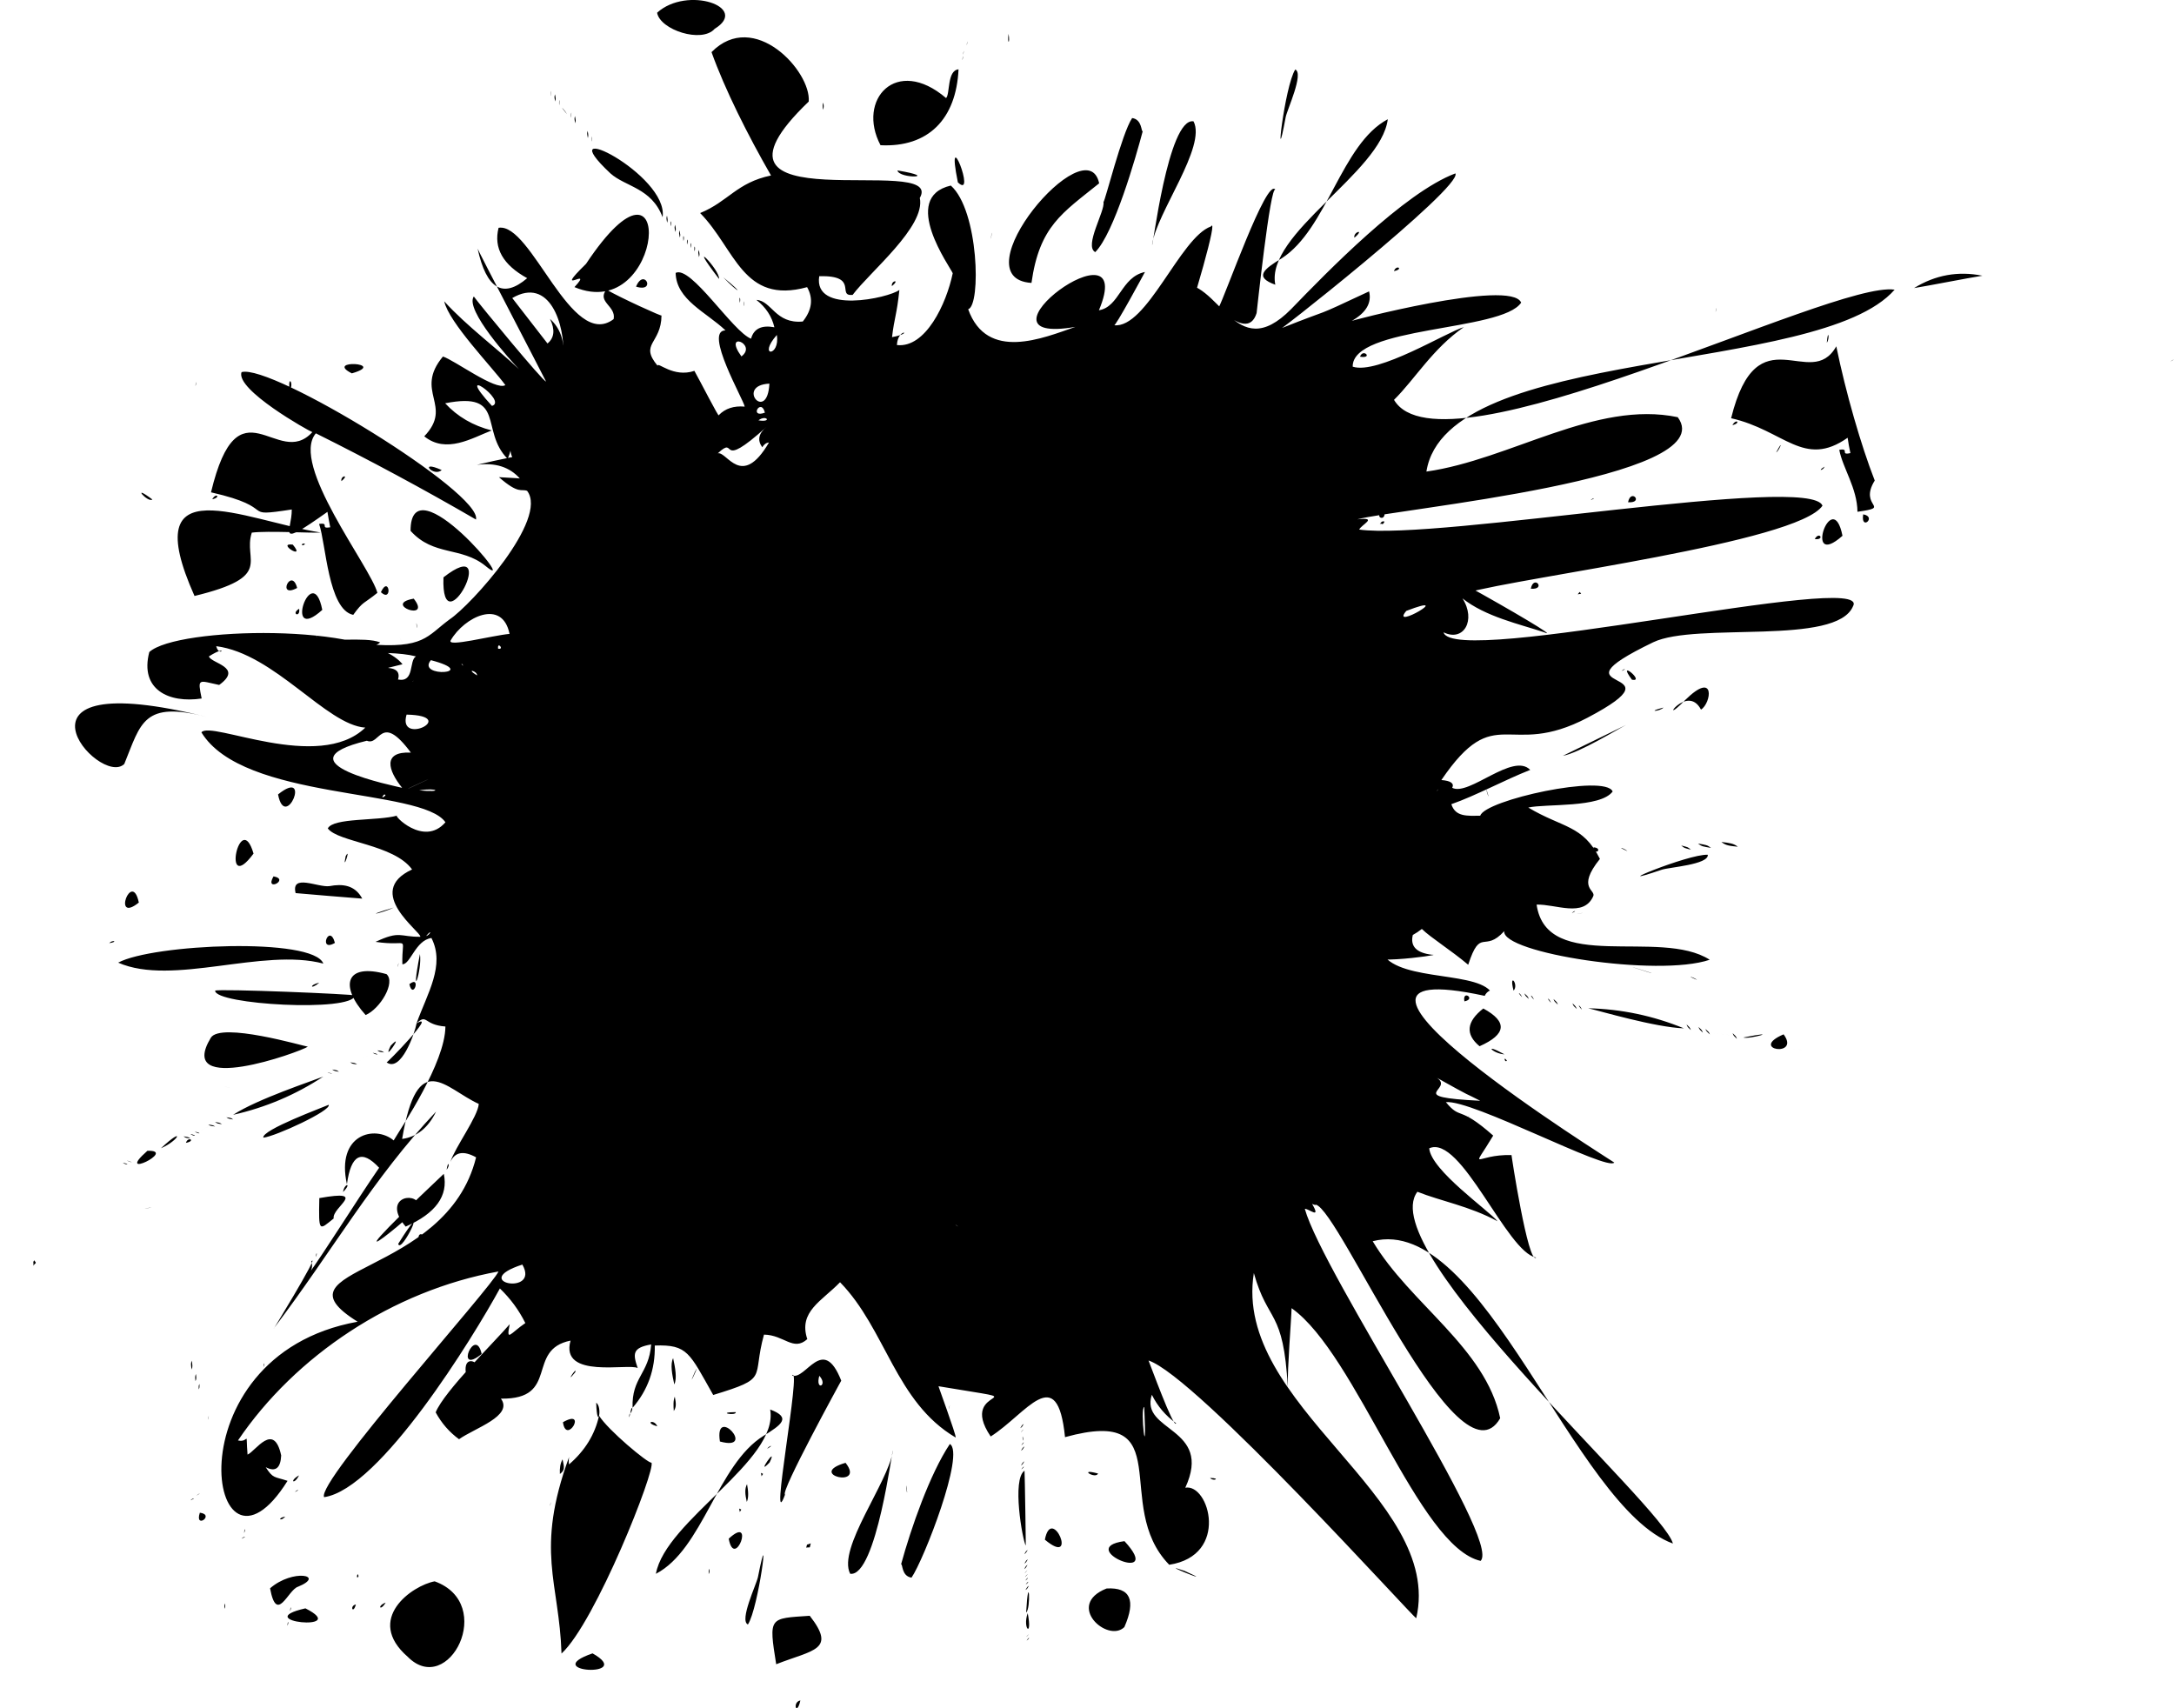 <?xml version="1.0" encoding="utf-8"?>
<!-- Generator: Adobe Illustrator 16.0.0, SVG Export Plug-In . SVG Version: 6.00 Build 0)  -->
<!DOCTYPE svg PUBLIC "-//W3C//DTD SVG 1.1//EN" "http://www.w3.org/Graphics/SVG/1.1/DTD/svg11.dtd">
<svg version="1.1" id="Layer_1" xmlns="http://www.w3.org/2000/svg" xmlns:xlink="http://www.w3.org/1999/xlink" x="0px" y="0px"
	 width="95.383px" height="74.943px" viewBox="0 0 95.383 74.943" enable-background="new 0 0 95.383 74.943" xml:space="preserve">
<path d="M1.5,55.292c-0.069,0.104-0.02,0.073-0.032,0.239C1.545,55.382,1.636,55.458,1.5,55.292z M0,30.323
	C0.134,30.131,0.134,30.132,0,30.323 M5.453,33.517c0.734-1.798,0.822-2.791,3.652-2.057C-0.404,29.083,4.36,34.591,5.453,33.517
	 M8.359,65.821C8.633,65.699,8.456,65.713,8.359,65.821 M4.499,44.065C4.691,44.2,4.695,44.203,4.499,44.065 M8.768,66.365
	C8.527,67.111,9.451,66.453,8.768,66.365 M8.768,65.512C8.486,65.683,8.722,65.571,8.768,65.512 M6.656,52.965
	C6.004,53.09,6.63,52.986,6.656,52.965 M45.255,12.412c0.351-2.495,1.35-3.062,2.97-4.37C47.683,5.505,42.035,12.209,45.255,12.412
	 M50.55,10.725c0.188-1.379,2.399-4.3,1.815-5.402C51.244,5.135,50.55,11.084,50.55,10.725 M55.133,13.735
	c-0.007,0.095,0.607-5.71,0.828-5.404c-0.367-0.625-2.234,4.729-2.501,5.174C54.355,14.353,54.914,14.429,55.133,13.735
	 M56.409,5.138c0.067-0.337,0.807-1.917,0.42-2.089C56.359,3.772,55.893,7.933,56.409,5.138 M48.414,8.862
	c0.08,0.392-0.863,1.929-0.361,2.199c0.824-0.824,1.776-4.144,2.083-5.304c-0.072,0.036-0.02-0.519-0.464-0.578
	C49.219,5.853,48.486,8.833,48.414,8.862 M56.229,11.336c-0.78,0.472-1.221,0.817-0.276,1.155c-0.447-2.238,4.642-4.919,4.935-7.26
	C58.841,6.321,58.236,10.048,56.229,11.336 M72.907,38.157c0.329-0.112,2.063-0.223,2.022-0.657
	C74.076,37.45,70.207,39.073,72.907,38.157 M21.296,24.825c1.614,1.344-3.289-4.634-3.283-1.536
	C19.026,24.414,20.233,23.968,21.296,24.825 M14.421,48.469c-0.229,0.106-2.949,1.104-2.867,1.442
	C12.081,49.859,14.556,48.717,14.421,48.469 M15.573,43.674c0-0.059-5.961-0.305-6.134-0.213
	C9.419,44.075,15.467,44.418,15.573,43.674 M5.185,42.233c2.387,1.047,6.34-0.667,9.001,0.041
	C13.751,41.109,6.699,41.414,5.185,42.233 M14.452,38.876c-0.504,0.066-1.694-0.562-1.482,0.306
	c0.974,0.085,1.947,0.166,2.923,0.242C15.573,38.822,15.021,38.766,14.452,38.876 M6.55,28.607
	c-0.428,1.643,0.854,2.256,2.298,2.037c-0.188-0.917-0.143-0.789,0.768-0.594c1.084-0.785-0.366-0.945-0.45-1.253
	c0.917-0.576,0.463,0.109,0.32-0.448c2.56,0.326,4.823,3.455,6.541,3.573c-2.053,1.98-6.792-0.329-7.19,0.208
	c1.837,3.014,9.655,2.429,10.706,3.944c-0.954,1.111-2.352-0.369-2.114-0.294c-0.84,0.244-2.811,0.086-3.047,0.565
	c0.459,0.611,2.896,0.694,3.698,1.8c-2.146,0.989,0.419,2.746,0.361,2.953c-0.913,0.012-0.872-0.289-1.965,0.223
	c1.56,0.232,1.147-0.371,1.177,0.982c0.351,0.021,0.573-1.052,1.276-1.151c0.612,1.198-0.182,2.431-0.653,3.742
	c0.476-0.442,0.298,0.071,1.266,0.141c-0.013,1.604-1.893,4.362-2.27,4.997c-0.816-0.687-2.538-0.282-2.051,1.923
	c0.177-1.306,0.649-1.547,1.413-0.723c-1,1.45-2.387,3.694-3.162,4.754c0.201-0.202,0.264-0.42,0.188-0.651
	c0.422-0.418-1.919,3.409-1.636,2.929c2.512-3.313,4.371-6.611,7.108-9.496c-0.346,0.713-0.842,1.112-1.489,1.199
	c0.679-4.03,1.887-2.204,3.362-1.537c-0.028,0.541-1.043,1.907-1.246,2.546c0.201-0.438,0.578-0.507,1.129-0.202
	c-1.305,5.307-9.123,4.771-5.197,7.212c-8.361,1.503-6.526,12.504-3.075,6.981c-0.586-0.194-0.632-0.09-0.958-0.599
	c0.424,0.221,0.651,0.05,0.679-0.514c-0.324-1.503-1.125-0.182-1.476-0.038c-0.091-1.149,0.095-0.502-0.42-0.621
	c2.512-3.711,6.788-6.572,11.429-7.413c-0.271,0.67-8.021,9.258-7.649,9.901c2.454-0.353,6.547-7.026,7.711-9.156
	c0.461,0.442,0.833,0.947,1.117,1.518c-0.66,0.446-0.851,0.867-0.686,0.05c-0.586,0.695-2.875,2.94-3.248,3.867
	c0.259,0.479,0.602,0.871,1.025,1.179c0.684-0.487,2.397-1.02,1.837-1.78c2.599,0.039,1.078-2.147,3.055-2.546
	c-0.48,1.709,2.575,0.979,2.947,1.205c-0.214-0.625-0.242-0.892,0.591-1.037c-0.1,1.298-0.863,1.447-0.816,2.78
	c0.671-0.775,0.996-1.688,0.974-2.732c1.45-0.052,1.521,0.331,2.564,2.169c2.495-0.762,1.682-0.682,2.227-2.648
	c0.887,0.013,1.283,0.753,1.9,0.198c-0.398-1.21,0.632-1.662,1.437-2.496c2.015,2.062,2.428,5.256,5.074,6.813
	c0.032-0.102-0.818-2.396-0.751-2.25c4.834,0.812,0.718-0.11,2.287,2.204c1.563-0.988,2.923-3.324,3.261,0.029
	c5.078-1.398,2.019,2.984,4.572,5.599c2.661-0.412,1.748-3.577,0.705-3.38c1.232-2.674-2.008-2.442-1.467-4.078
	c0.247,0.5,0.602,0.918,1.063,1.25c-0.093,0.292-1.17-2.675-1.209-2.753c2.076,0.673,11.657,11.329,11.746,11.305
	c1.229-5.322-8.06-9.34-7.125-15.141c0.619,2.221,1.301,1.55,1.488,5.002c-0.02-0.838,0.158-2.994,0.167-3.462
	c2.853,2.016,5.562,10.477,8.294,11.087c0.939-0.921-6.916-12.585-7.714-15.445c0.183-0.011,0.729,0.487,0.321-0.216
	c-0.002-0.002,0.156,0.075,0.16,0.033c1.047,0.219,6.256,12.563,8.092,9.369c-0.643-3.094-3.963-5.022-5.594-7.765
	c4.838-1.259,8.838,11.698,13.172,13.263c-0.442-1.679-13.166-12.854-11.211-15.433c1.021,0.409,2.281,0.626,3.518,1.295
	c-0.398-0.482-2.921-2.238-2.999-3.201c1.392-0.634,3.405,4.574,4.69,4.791c-0.345,0.354-1.102-4.565-1.078-4.495
	c-1.615-0.043-1.807,0.819-0.805-0.854c-1.539-1.363-1.402-0.655-2.076-1.467c1.136-0.128,7.102,3.055,7.387,2.649
	c-0.055-0.057-14.947-9.315-5.684-7.313c0.049-0.107,0.127-0.188,0.23-0.233c-0.822-0.876-4.367-0.383-4.809-1.832
	c-1.752,0.905,2.937,0.229,2.275,0.263c-0.688-0.079-0.972-0.369-0.85-0.869c0.138-0.076,0.27-0.164,0.396-0.264
	c0.398,0.387,1.281,0.934,2.034,1.571c0.545-1.674,0.693-0.496,1.581-1.475c-0.127,0.961,6.745,2.031,9.015,1.255
	c-2.188-1.403-7.154,0.622-7.595-2.419c0.851-0.024,2.049,0.575,2.479-0.354c0.16-0.297-0.754-0.344,0.299-1.651
	c-0.747-1.497-1.637-1.352-3.143-2.253c0.78-0.176,3.159,0.025,3.702-0.704c-0.321-0.782-5.616,0.372-5.81,1.064
	c-0.567,0-1.084,0.06-1.268-0.507c1.082-0.377,2.326-1.06,3.461-1.505c-0.758-0.785-2.689,1.167-3.422,0.786
	c0.096-0.194-0.064-0.309-0.476-0.341c2.399-3.525,2.903-0.893,6.409-2.733c4.453-2.344-2-0.952,2.884-3.311
	c1.887-0.903,8.054,0.176,8.772-1.59c0.836-1.58-17.552,2.729-17.969,1.154c0.885,0.432,1.438-0.537,0.83-1.489
	c1.008,0.801,2.493,1.125,3.564,1.48c1.479,0.627-9.198-5.403-3.396-1.723c2.529-0.711,14.527-2.206,15.627-3.824
	c-0.518-1.411-16.882,1.528-20.326,1.048c0.08-0.209,0.873-0.558-0.082-0.449c1.543-0.449,16.067-1.771,14.057-4.482
	c-3.602-0.754-7.34,1.864-11.027,2.386c0.875-5.559,17.223-4.175,20.543-7.98c-2.736-0.417-19.869,8.389-21.964,4.833
	c0.917-0.905,1.698-2.248,3.062-3.189c-0.748,0.213-3.772,2.094-4.875,1.734c-0.031-1.791,6.549-1.536,7.391-2.809
	c-0.428-1.076-7.771,0.867-7.443,0.807c0.641-0.363,0.896-0.798,0.771-1.301c-2.729,1.279-1.367,0.627-3.885,1.631
	c-0.783,0.712,8.016-6.208,7.672-6.808c-2.252,0.846-5.639,4.333-7.205,5.952c-2.51,2.542-3.113-1.396-5.004-1.106
	c-2.76,12.396,2.162-3.469,1.48-2.516c-1.344,0.479-2.816,4.501-4.25,4.331c0.012,0.17,1.354-2.325,1.359-2.336
	c-1.055,0.224-1.11,1.53-2.02,1.68c1.772-4.208-6.057,1.6-1.032,0.729c-1.417,0.491-3.877,1.533-4.704-0.773
	c0.569-0.166,0.465-4.34-0.762-5.427c-2.254,0.525-0.004,3.604,0.084,3.847c-0.279,1.347-1.194,3.293-2.449,3.15
	c0.039-0.794,0.818-0.538-0.214-0.347c0.102-0.865,0.21-0.979,0.322-2.07c-0.469,0.354-3.784,1.085-3.516-0.604
	c1.77-0.045,0.746,0.896,1.465,0.821c0.749-1.004,3.215-3.002,2.947-4.253c1.17-2.03-10.62,1.283-4.873-4.229
	c0.112-1.324-2.396-4.068-4.265-2.169c0.589,1.646,1.59,3.635,2.61,5.412c-1.508,0.313-1.876,1.146-3.109,1.648
	c1.549,1.577,1.869,4.026,4.693,3.251c0.279,0.497,0.217,1-0.19,1.508c-1.209,0.111-1.365-0.913-2.034-0.948
	c0.413,0.324,0.677,0.724,0.788,1.2c-0.563-0.104-0.904,0.063-1.023,0.502c-0.803-0.308-2.642-3.229-3.309-2.887
	c0.026,1.186,1.353,1.727,2.186,2.522c-0.969,0,0.809,3.066,0.844,3.344c-0.478-0.042-0.856,0.083-1.138,0.375
	c0.035,0.175-0.833-1.527-1.069-1.943c-0.926,0.312-1.614-0.414-1.616-0.226c-0.812-0.978,0.16-0.949,0.173-2.208
	c0.095,0.092-1.844-0.792-2.419-1.133C26.176,13.252,27.04,13.42,26.923,14c-1.859,1.41-3.607-4.251-5.048-4.006
	c-0.225,0.89,0.194,1.627,1.255,2.21c-1.063,0.908-1.788,0.476-2.175-1.296c-0.017,0.018,2.937,5.684,3.001,5.828
	c-0.098,0.042-2.928-3.392-3.168-3.729c-0.411,0.574,1.627,2.82,1.982,3.188c-0.892-0.85-2.296-1.891-3.28-2.975
	c0.21,0.935,2.086,2.865,2.683,3.675c-0.413,0.265-2.216-1.082-2.739-1.254c-1.288,1.548,0.478,2.145-0.82,3.501
	c0.965,0.78,2.092,0.078,2.96-0.258c-0.82-0.209-1.502-0.605-2.043-1.191c2.698-0.536,1.508,1.191,2.74,2.437
	c0.3-0.667-0.134-0.346,0.534,0.43c3.044-1.376-1.846-0.175-1.882-0.166c0.803-0.108,1.432,0.091,1.884,0.597
	c-0.034-0.014-0.902-0.049-0.917-0.057c0.88,0.769,0.976,0.499,1.237,0.6c0.952,1.237-2.466,5.018-3.395,5.635
	c-1.011,0.74-1.106,1.305-3.623,1.092c0.229,0.093,0.42,0.067,0.571-0.078c-0.69-0.271-2.242,0.04-2.828-0.272
	c0.225,0.009,0.021,0.41,0.052,0.594c0.528,0.363,2.938-0.066,4.347,0.291c-0.318,0.183-0.047,1.155-0.788,1.015
	c0.234-0.79-1.211-0.308,0.197-0.669C16.222,27.328,7.759,27.492,6.55,28.607 M18.697,41.064
	C18.989,40.715,18.868,41.027,18.697,41.064 M63.041,47.284c1.666,0.933,1.134,0.611,1.904,1.009
	C61.535,48.126,63.839,47.811,63.041,47.284 M63.078,34.614C63.082,34.706,63.029,34.76,63.078,34.614 M61.701,26.801
	C63.945,25.938,60.941,27.701,61.701,26.801 M61.295,37.882C61.169,37.891,61.667,40.503,61.295,37.882 M50.203,61.727
	C50.34,64.613,50.002,61.753,50.203,61.727 M42.04,53.813C41.97,53.786,41.814,53.64,42.04,53.813 M34.083,14.695
	C34.237,15.661,33.22,15.681,34.083,14.695 M33.757,16.831C33.668,18.588,32.244,16.902,33.757,16.831 M33.56,18.104
	C32.85,18.366,33.391,17.431,33.56,18.104 M33.276,18.441C33.627,18.171,33.897,18.545,33.276,18.441 M32.53,15.637
	C31.697,14.486,33.252,15.089,32.53,15.637 M31.494,19.888c0.896-0.842-0.084,0.849,2.14-1.163c-0.353,0.29-0.416,0.588-0.19,0.897
	c0.076-0.128,0.173-0.198,0.294-0.208C32.532,21.478,31.892,19.787,31.494,19.888 M23.215,12.314
	C23.215,12.317,23.215,12.327,23.215,12.314 M22.475,13.076c1.629-0.953,2.319,1.124,2.244,2.586
	c0.056-0.709-0.141-1.268-0.588-1.672c0.229,0.472,0.192,0.831-0.11,1.079C23.505,14.404,22.99,13.741,22.475,13.076 M21.585,17.808
	C19.816,15.883,22.309,17.592,21.585,17.808 M17.888,34.611C17.86,34.606,19.924,33.667,17.888,34.611 M18.392,34.675
	C19.173,34.54,19.487,34.781,18.392,34.675 M20.244,29.125C20.296,29.108,20.376,29.302,20.244,29.125 M20.93,29.632
	C20.394,29.306,20.95,29.433,20.93,29.632 M21.854,28.459C21.811,28.112,22.15,28.516,21.854,28.459 M21.897,28.213
	C21.93,28.213,21.915,28.231,21.897,28.213 M22.918,55.479C23.715,56.873,20.508,56.26,22.918,55.479 M19.777,28.089
	c0.593-1.021,2.261-1.844,2.579-0.279C21.592,27.879,19.573,28.416,19.777,28.089 M19.383,28.805
	C22.507,27.675,19.757,28.546,19.383,28.805 M18.905,28.962C21.131,29.551,18.241,29.755,18.905,28.962 M18.143,29.853
	C18.113,29.914,18.065,29.942,18.143,29.853 M17.838,31.351C20.194,31.401,17.423,32.76,17.838,31.351 M16.096,32.497
	c0.586,0.255,0.597-1.274,1.93,0.52c-1.257-0.055-1.002,0.78-0.383,1.546C17.386,34.494,12.128,33.459,16.096,32.497 M9.877,70.344
	c-0.043,0.092-0.034,0.076-0.034,0.237C9.886,70.495,9.877,70.505,9.877,70.344z M4.789,41.377
	C5.202,41.32,4.958,41.21,4.789,41.377 M8.415,59.695c-0.05,0.105-0.039,0.197-0.006,0.388C8.456,59.973,8.443,59.884,8.415,59.695z
	 M8.577,60.593c0.043-0.097,0.041-0.136,0.02-0.313C8.556,60.376,8.556,60.417,8.577,60.593z M8.718,60.955
	c0.043-0.091,0.035-0.077,0.035-0.24C8.707,60.807,8.718,60.793,8.718,60.955z M9.162,62.113C9.127,62.175,9.105,62.45,9.162,62.113
	 M6.091,39.597C5.788,38.135,4.899,40.554,6.091,39.597 M10.598,67.505C10.877,67.381,10.695,67.398,10.598,67.505 M10.71,67.253
	C10.78,67.122,10.737,66.965,10.71,67.253 M8.157,50.139C8.607,50.054,8.257,49.833,8.157,50.139 M13.076,69.612
	c1.229-0.501-0.229-0.799-1.227,0.07C12.143,71.275,12.63,69.75,13.076,69.612 M12.608,71.322
	C12.682,71.191,12.634,71.036,12.608,71.322 M13.4,70.561C10.869,71.137,15.464,71.605,13.4,70.561 M12.728,70.68
	C12.796,70.551,12.747,70.397,12.728,70.68 M12.518,66.536C12.154,66.592,12.29,66.78,12.518,66.536 M11.563,59.974
	C11.632,59.83,11.583,59.705,11.563,59.974 M13.506,45.919c-0.184-0.022-3.823-1.093-4.256-0.391
	C7.682,48.123,13.162,46.156,13.506,45.919 M12.941,65.456C13.212,65.328,13.026,65.351,12.941,65.456 M13.119,64.727
	C12.667,64.984,12.909,65.159,13.119,64.727 M10.04,47.708C9.408,47.593,10.36,47.768,10.04,47.708 M14.184,67.63
	C14.525,68.159,14.404,67.971,14.184,67.63 M6.684,21.912C5.702,21.173,6.502,22.083,6.684,21.912 M15.614,70.39
	C15.326,70.449,15.49,70.846,15.614,70.39 M8.534,26.146c3.524-0.854,2.109-1.541,2.514-2.779c0.718-0.089,2.623,0.028,3.021-0.004
	C10.683,22.828,5.959,20.387,8.534,26.146 M15.685,69.061C15.592,69.311,15.819,69.177,15.685,69.061 M11.124,37.448
	C10.529,35.416,9.702,39.37,11.124,37.448 M16.92,70.309C16.529,70.458,16.683,70.711,16.92,70.309 M13.861,55.145
	C13.93,55.014,13.88,54.86,13.861,55.145 M19.071,69.376c-0.982,0.182-3.087,1.652-1.181,3.312
	C19.677,74.49,21.793,70.36,19.071,69.376 M14.64,53.456c-0.089-0.495,1.577-1.288-0.63-0.893
	C13.978,54.089,13.993,53.978,14.64,53.456 M12,38.448C11.587,39.166,12.743,38.58,12,38.448 M9.313,21.903
	C9.713,21.82,9.481,21.591,9.313,21.903 M12.801,22.352c0.009,0.983-0.757,1.75,1.566,0.104c0.035,0.227,0.076,0.451,0.122,0.676
	c-0.48,0.085-0.002-0.218-0.489-0.146c0.299,0.851,0.396,3.763,1.498,3.989c0.441-0.614,0.461-0.477,1.06-0.967
	c-0.318-1.168-3.849-5.641-2.7-6.997c2.382,1.187,4.723,2.446,7.025,3.782c0.294-1.166-8.979-6.846-10.286-6.467
	c-0.275,0.772,2.962,2.588,3.107,2.632c-1.523,1.666-3.244-2.374-4.446,2.641C12.329,22.296,10.418,22.719,12.801,22.352
	 M8.618,16.76C8.568,16.843,8.558,17.083,8.618,16.76 M15.051,52.295C15.46,51.884,15.109,51.9,15.051,52.295 M14.006,43.118
	C13.593,43.182,13.576,43.46,14.006,43.118 M12.199,34.853C12.522,36.519,13.708,33.644,12.199,34.853 M12,32.024
	C11.753,32.118,11.613,32.171,12,32.024 M16.548,52.877C16.362,52.975,16.215,53.054,16.548,52.877 M14.694,41.367
	C14.454,40.463,13.943,41.807,14.694,41.367 M17.472,54.569C17.589,55.078,18.918,52.255,17.472,54.569 M16.958,42.737
	c-1.815-0.508-2.06,0.525-0.916,1.794C16.678,44.259,17.371,43.103,16.958,42.737 M18.401,52.852
	c-0.238-0.62-1.643-0.267-0.602,0.961c1.32-0.58,1.878-1.353,1.672-2.315C13.056,57.562,19.24,52.391,18.401,52.852 M15.166,37.566
	C15.421,37.091,15.001,38.35,15.166,37.566 M12.422,24.976C12.684,25.315,12.762,25.415,12.422,24.976 M13.037,25.795
	C12.788,24.849,12.119,26.287,13.037,25.795 M11.154,17.542C11.319,17.835,11.146,17.528,11.154,17.542 M13.125,26.708
	C12.743,26.935,13.19,27.117,13.125,26.708 M14.348,33.455l0.023,0.149C14.447,33.473,14.484,33.523,14.348,33.455z M12.846,23.893
	C12.093,23.798,13.457,24.629,12.846,23.893 M14.14,26.757C13.699,24.507,12.392,28.335,14.14,26.757 M18.373,54.406
	C18.896,54.316,18.279,53.871,18.373,54.406 M16.962,46.608c0.632,0.453,1.235-1.272,1.315-1.711
	C19.221,44.351,16.936,46.683,16.962,46.608 M17.141,45.879C16.715,46.749,17.818,45.168,17.141,45.879 M13.387,23.873
	C13.238,23.765,13.169,24.024,13.387,23.873 M17.28,39.816C15.832,40.245,16.722,40.079,17.28,39.816 M12.704,17.108
	C12.917,16.861,12.625,16.385,12.704,17.108 M20.448,60.302C21.791,60.246,20.227,59.014,20.448,60.302 M21.133,59.401
	C20.852,58.122,19.911,60.391,21.133,59.401 M17.49,42.254C17.449,42.324,17.429,42.578,17.49,42.254 M17.961,43.177
	C18.126,43.898,18.494,42.759,17.961,43.177 M19.595,51.319C19.768,51.112,19.656,50.882,19.595,51.319 M18.424,41.855
	C17.985,44.119,18.533,42.565,18.424,41.855 M16.843,34.862C17.081,34.833,16.611,35.133,16.843,34.862 M22.462,62.879
	C22.445,63.166,22.425,63.487,22.462,62.879 M14.98,21.107C15.356,20.798,14.926,20.864,14.98,21.107 M16.711,25.981
	C17.236,26.463,17.072,25.203,16.711,25.981 M24.171,65.9C24.137,65.963,24.113,66.23,24.171,65.9 M25.998,72.536
	C23.589,73.366,27.925,73.625,25.998,72.536 M15.437,16.38C17.035,15.918,14.205,15.758,15.437,16.38 M17.758,28.348
	C17.788,28.393,17.241,27.506,17.758,28.348 M24.565,64.666c0.221-0.164,0.197-0.284,0.117-0.642
	C24.583,64.198,24.55,64.411,24.565,64.666z M18.152,26.264C16.746,26.51,18.976,27.304,18.152,26.264 M18.31,27.551
	C18.247,27.127,18.264,27.492,18.31,27.551 M24.699,62.395C24.844,63.426,25.801,61.767,24.699,62.395 M25.234,60.207
	C24.736,60.819,25.361,59.875,25.234,60.207 M19.457,25.329C19.34,28.51,22.027,23.327,19.457,25.329 M19.378,20.621
	C18.323,20.148,19.024,20.954,19.378,20.621 M27.599,62.18C27.672,62.051,27.623,61.894,27.599,62.18 M28.581,64.169
	c-0.147,0.037-1.915-1.435-2.298-2.061c-0.18,0.824-0.619,1.538-1.318,2.139c-0.015-0.108-0.015-0.22,0.004-0.329
	c-1.506,4.134-0.431,5.473-0.333,8.625C26.121,71.189,28.791,64.436,28.581,64.169 M27.651,62.015
	C27.819,61.812,27.715,61.581,27.651,62.015 M28.391,63.122C28.527,62.927,28.527,62.93,28.391,63.122 M19.818,15.354
	C19.98,15.648,19.809,15.34,19.818,15.354 M28.838,62.574C28.698,62.24,28.248,62.412,28.838,62.574 M19.919,15.491
	C20.082,15.792,19.911,15.474,19.919,15.491 M29.563,61.903c0.112-0.176,0.104-0.316,0.043-0.627
	C29.535,61.426,29.544,61.699,29.563,61.903z M31.128,68.822c-0.045,0.088-0.035,0.075-0.035,0.235
	C31.136,68.967,31.128,68.979,31.128,68.822z M29.585,60.737c0.128-0.27,0.037-0.742-0.052-1.152
	C29.397,59.852,29.492,60.318,29.585,60.737z M30.489,60.186C30.801,59.614,30.052,61.185,30.489,60.186 M31.972,67.505
	C32.233,68.913,33.153,66.411,31.972,67.505 M31.586,63.241C33.24,63.693,31.329,61.596,31.586,63.241 M32.43,66.183l0.028,0.15
	C32.528,66.197,32.563,66.252,32.43,66.183z M32.283,61.952C31.381,61.96,32.313,62.137,32.283,61.952 M35.527,70.887
	c-1.779,0.122-1.807,0.031-1.472,2.126C35.669,72.377,36.712,72.404,35.527,70.887 M32.776,65.114
	c-0.11,0.2-0.086,0.445-0.011,0.777C32.856,65.702,32.829,65.393,32.776,65.114z M35.116,74.602
	C34.746,74.668,34.953,75.334,35.116,74.602 M33.413,64.766c0.067-0.137,0.11-0.08-0.026-0.148L33.413,64.766z M33.766,64.161
	C34.172,63.306,33.095,64.863,33.766,64.161 M33.378,62.448C33.372,62.45,32.96,62.606,33.378,62.448 M33.659,63.56
	C33.999,63.361,33.735,63.427,33.659,63.56 M25.712,11.575c-1.541,1.508,0.402,0.038-0.508,1.021
	C29.189,14.257,29.721,5.549,25.712,11.575 M35.371,67.897c0.212-0.04,0.13,0.072,0.201-0.19
	C35.338,67.815,35.444,67.687,35.371,67.897z M37.098,64.176C35.343,64.686,38.002,65.323,37.098,64.176 M36.336,61.681
	C36.531,61.816,36.533,61.817,36.336,61.681 M27.906,12.575C28.808,12.854,28.261,11.723,27.906,12.575 M39.757,65.168
	C39.735,65.298,39.865,65.792,39.757,65.168 M40.38,66.06C40.25,66.25,40.248,66.253,40.38,66.06 M31.357,1.263
	c1.549-0.948-1.211-1.899-2.527-0.705C28.958,1.31,30.794,1.911,31.357,1.263 M41.672,61.645
	C41.639,61.708,41.62,61.979,41.672,61.645 M45.843,67.548C47.338,68.798,46.146,65.973,45.843,67.548 M45.078,68.889
	C45.015,68.927,44.857,69.152,45.078,68.889 M45.084,68.65c-0.078,0.057-0.067,0.049-0.149,0.186
	C45.019,68.782,45.002,68.787,45.084,68.65z M45.008,68.213C44.993,68.549,45.008,68.194,45.008,68.213 M45.093,69.061
	C45.019,69.102,44.874,69.312,45.093,69.061 M44.939,68.184c0.08-0.059,0.069-0.047,0.154-0.185
	C45.008,68.056,45.021,68.046,44.939,68.184z M45.09,70.771C44.848,71.455,45.313,71.897,45.09,70.771 M45.097,68.411
	c-0.083,0.054-0.069,0.047-0.154,0.188C45.028,68.539,45.015,68.548,45.097,68.411z M45.041,71.974
	C45.17,71.895,45.199,71.746,45.041,71.974 M45.146,71.692C45.084,71.728,44.924,71.945,45.146,71.692 M45.021,70.746
	C45.244,70.556,45.131,68.842,45.021,70.746 M44.831,62.274C44.812,62.62,44.831,62.25,44.831,62.274 M44.809,64.466
	C44.943,64.381,44.969,64.24,44.809,64.466 M44.792,64.297c0.08-0.059,0.071-0.05,0.153-0.187
	C44.863,64.168,44.876,64.161,44.792,64.297z M44.794,63.646c0.084-0.058,0.071-0.048,0.156-0.188
	C44.865,63.515,44.878,63.506,44.794,63.646z M45.002,67.802c0.015,0.287-0.039-3.146-0.052-3.28
	C44.39,64.893,44.859,67.551,45.002,67.802 M44.917,62.471c-0.083,0.053-0.071,0.047-0.154,0.184
	C44.848,62.599,44.835,62.607,44.917,62.471z M45.002,69.514C45.131,69.442,45.168,69.285,45.002,69.514 M45.143,69.571
	c-0.083,0.055-0.067,0.046-0.152,0.185C45.075,69.702,45.063,69.706,45.143,69.571z M44.809,63.406
	C44.93,63.329,44.972,63.165,44.809,63.406 M44.907,62.71C44.839,62.749,44.692,62.964,44.907,62.71 M44.87,63.022
	C44.835,63.093,44.958,63.379,44.87,63.022 M44.987,69.344C45.121,69.254,45.14,69.124,44.987,69.344 M8.354,49.95
	c-0.11-0.076-0.093-0.062-0.301-0.097C8.16,49.929,8.149,49.916,8.354,49.95z M6.468,50.487C4.968,51.808,7.809,50.444,6.468,50.487
	 M7.063,50.375C7.874,50.026,8.121,49.384,7.063,50.375 M5.784,50.997C5.708,50.938,5.364,50.861,5.784,50.997 M9.142,49.431
	C8.727,49.588,9.162,49.423,9.142,49.431 M17.048,45.972C16.603,46.112,17.074,45.966,17.048,45.972 M16.553,46.081
	c0.106,0.073,0.093,0.063,0.299,0.093C16.743,46.101,16.758,46.11,16.553,46.081z M16.352,46.186
	C16.503,46.301,16.726,46.268,16.352,46.186 M8.354,49.749C8.493,49.865,8.718,49.838,8.354,49.749 M5.388,51.009
	C5.542,51.127,5.745,51.091,5.388,51.009 M8.943,49.537C8.519,49.68,8.971,49.527,8.943,49.537 M8.547,49.648
	C8.722,49.764,8.891,49.723,8.547,49.648 M9.138,49.335c0.108,0.072,0.095,0.056,0.301,0.087
	C9.333,49.358,9.345,49.366,9.138,49.335z M9.932,49.017c0.11,0.07,0.093,0.061,0.299,0.096
	C10.122,49.038,10.142,49.049,9.932,49.017z M9.434,49.226c0.115,0.071,0.095,0.061,0.303,0.094
	C9.626,49.246,9.642,49.259,9.434,49.226z M15.863,46.495C15.438,46.645,15.88,46.49,15.863,46.495 M14.184,47.231
	c-0.47,0.188-2.891,0.984-3.956,1.678C11.647,48.591,12.967,48.033,14.184,47.231 M9.932,49.115
	C9.516,49.265,9.947,49.109,9.932,49.115 M15.365,46.605c0.108,0.071,0.093,0.063,0.301,0.091
	C15.558,46.625,15.573,46.638,15.365,46.605z M14.577,47.121C14.497,47.058,14.162,46.984,14.577,47.121 M14.573,46.921
	c0.11,0.068,0.093,0.063,0.299,0.099C14.763,46.943,14.783,46.955,14.573,46.921z M16.254,46.288
	C15.783,46.464,15.75,46.478,16.254,46.288 M69.402,44.295C69.338,44.104,69.148,44.017,69.402,44.295 M67.076,43.826
	c-0.051-0.121-0.043-0.104-0.194-0.245C66.93,43.7,66.925,43.683,67.076,43.826z M66.777,43.746
	C66.715,43.573,66.51,43.461,66.777,43.746 M78.893,46.042C79.305,46.137,78.88,46.04,78.893,46.042 M67.297,43.855
	C67.234,43.661,67.055,43.583,67.297,43.855 M68.352,44.074c-0.049-0.12-0.043-0.105-0.194-0.246
	C68.204,43.949,68.197,43.927,68.352,44.074z M67.438,43.823C67.92,43.954,67.961,43.964,67.438,43.823 M68.046,43.992
	C67.979,43.794,67.801,43.722,68.046,43.992 M74.188,45.191c-0.051-0.118-0.041-0.103-0.191-0.248
	C74.046,45.064,74.033,45.047,74.188,45.191z M75.299,45.331C75.723,45.45,75.262,45.321,75.299,45.331 M75.073,45.302
	C75.495,45.409,75.052,45.297,75.073,45.302 M69.68,44.234c0.491,0.11,2.94,0.839,4.199,0.881
	C72.535,44.562,71.134,44.269,69.68,44.234 M74.521,45.054c0.047,0.122,0.043,0.104,0.191,0.25
	C74.665,45.179,74.671,45.2,74.521,45.054z M75.52,45.356C75.952,45.489,75.493,45.347,75.52,45.356 M78.668,46.013
	C79.111,46.148,78.648,46.007,78.668,46.013 M74.822,45.142c0.052,0.111,0.048,0.099,0.197,0.24
	C74.973,45.262,74.977,45.286,74.822,45.142z M74.245,45.11C74.678,45.233,74.225,45.104,74.245,45.11 M76.018,45.327
	c0.045,0.124,0.041,0.101,0.189,0.251C76.162,45.452,76.162,45.469,76.018,45.327z M69.184,44.266
	c-0.056-0.119-0.045-0.105-0.193-0.251C69.039,44.14,69.027,44.121,69.184,44.266z M75.74,45.385
	C76.154,45.491,75.719,45.379,75.74,45.385 M78.254,45.378C76.686,46.052,79.021,46.411,78.254,45.378 M76.486,45.518
	C76.768,45.605,78.232,45.173,76.486,45.518 M25.978,5.985C25.943,6.084,25.982,6.418,25.978,5.985 M25.783,5.741
	c-0.032,0.125-0.028,0.105,0.009,0.315C25.818,5.927,25.818,5.944,25.783,5.741z M26.779,7.604c0.66,0.594,1.807,0.633,2.292,1.924
	C29.349,7.656,24.009,5.008,26.779,7.604 M29.63,10.177c0.033-0.131,0.026-0.11-0.008-0.316C29.585,9.985,29.591,9.969,29.63,10.177
	z M29.271,9.772c0.03-0.128,0.028-0.106-0.007-0.313C29.232,9.585,29.234,9.562,29.271,9.772z M25.227,5.093
	c-0.032,0.126-0.026,0.106,0.009,0.313C25.269,5.281,25.264,5.295,25.227,5.093z M29.825,10.42c0.037-0.126,0.024-0.105-0.013-0.312
	C29.784,10.23,29.789,10.217,29.825,10.42z M29.434,9.927C29.488,9.753,29.388,9.547,29.434,9.927 M29.985,10.574
	C30.046,10.391,29.946,10.202,29.985,10.574 M31.547,12.237C31.604,11.844,30.035,10.264,31.547,12.237 M24.185,3.987
	C24.161,4.069,24.195,4.434,24.185,3.987 M31.734,12.167C32.383,12.849,32.733,12.983,31.734,12.167 M32.645,13.217
	C32.605,13.322,32.655,13.621,32.645,13.217 M24.875,5.006C24.771,4.817,24.466,4.516,24.875,5.006 M25.069,4.938
	C25.033,5.037,25.069,5.365,25.069,4.938 M24.546,4.383C24.509,4.486,24.546,4.82,24.546,4.383 M24.351,4.139
	c-0.035,0.121-0.03,0.106,0.006,0.312C24.39,4.325,24.388,4.342,24.351,4.139z M32.458,13.286
	C32.515,13.094,32.415,12.906,32.458,13.286 M30.47,11.03C30.537,10.868,30.438,10.657,30.47,11.03 M30.141,10.729
	C30.219,10.541,30.122,10.361,30.141,10.729 M30.667,11.279c0.037-0.125,0.028-0.109-0.004-0.313
	C30.624,11.094,30.634,11.071,30.667,11.279z M30.312,10.881C30.366,10.688,30.273,10.521,30.312,10.881 M48.55,69.69
	c-1.833,0.729,0.054,2.41,0.781,1.693C49.85,70.196,49.589,69.629,48.55,69.69 M36.124,4.502c-0.043,0.1-0.033,0.136-0.018,0.313
	C36.147,4.718,36.146,4.681,36.124,4.502z M48.178,64.647C47.261,64.395,48.062,64.909,48.178,64.647 M49.336,67.613
	C47.09,67.911,51.162,69.594,49.336,67.613 M39.131,12.552C39.512,12.242,39.088,12.299,39.131,12.552 M38.632,6.371
	c2.094,0.104,3.321-1.146,3.423-3.329c-0.511,0.048-0.366,1.091-0.547,1.26C39.324,2.434,37.576,4.375,38.632,6.371 M39.374,7.477
	C39.447,7.857,41.311,7.802,39.374,7.477 M51.971,68.917C50.545,68.431,53.648,69.676,51.971,68.917 M42.026,8.001
	C42.875,8.809,41.456,5.187,42.026,8.001 M53.092,64.842C53.241,65.01,53.577,64.843,53.092,64.842 M43.509,10.214
	C43.53,10.206,43.424,10.8,43.509,10.214 M42.026,2.891C42.189,3.195,42.018,2.876,42.026,2.891 M42.074,2.729
	C42.241,3.016,42.068,2.718,42.074,2.729 M42.258,2.463C42.217,2.538,42.215,2.786,42.258,2.463 M42.293,2.226
	C42.256,2.292,42.236,2.551,42.293,2.226 M42.451,1.81C42.416,1.873,42.395,2.143,42.451,1.81 M44.249,1.482
	C44.188,1.971,44.327,1.924,44.249,1.482 M50.813,11.211C50.95,11.015,50.945,11.021,50.813,11.211 M39.173,63.663
	c-0.199,1.378-2.445,4.271-1.872,5.381C38.457,69.206,39.173,63.343,39.173,63.663 M34.443,65.571
	c-0.228-0.096,2.475-5.016,2.466-4.999c-0.807-2.059-1.556,0.005-2.159-0.23C35.193,59.805,33.703,67.583,34.443,65.571
	 M35.946,60.358C36.351,60.796,35.758,61.046,35.946,60.358 M33.255,69.187c-0.069,0.331-0.829,1.911-0.441,2.082
	C33.287,70.552,33.807,66.395,33.255,69.187 M41.674,63.351c-0.876,1.313-1.701,3.678-2.14,5.28
	c0.076-0.033,0.013,0.516,0.458,0.583C40.529,68.441,42.355,63.746,41.674,63.351 M33.501,62.992
	c0.772-0.479,1.242-0.797,0.29-1.155c0.392,2.245-4.594,4.869-5.014,7.209C30.838,67.974,31.47,64.247,33.501,62.992 M65.313,34.946
	C65.129,34.317,65.243,34.844,65.313,34.946 M76.246,37.147c-0.184-0.142-0.35-0.165-0.719-0.208
	C75.705,37.088,75.876,37.111,76.246,37.147z M74.502,37.008c0.158,0.131,0.234,0.132,0.568,0.19
	C74.909,37.07,74.836,37.066,74.502,37.008z M74.188,37.278c-0.148-0.127-0.125-0.105-0.426-0.186
	C73.911,37.218,73.889,37.195,74.188,37.278z M71.402,37.342C71.282,37.219,70.848,37.092,71.402,37.342 M64.454,48.925
	C64.419,48.989,64.398,49.255,64.454,48.925 M65.079,44.244c-0.742,0.581-0.796,1.133-0.164,1.656
	C66.096,45.377,66.15,44.825,65.079,44.244 M64.25,43.931C64.779,43.83,64.148,43.402,64.25,43.931 M60.537,22.999
	c0.1-0.088,0.1,0.102,0.208-0.114C60.613,22.829,60.563,22.975,60.537,22.999z M60.741,22.421
	C60.184,22.639,60.836,22.966,60.741,22.421 M59.67,15.648C60.262,15.746,59.809,15.26,59.67,15.648 M72.434,42.687
	C70.499,42.084,72.711,42.75,72.434,42.687 M74.455,42.99C74.348,42.885,73.877,42.745,74.455,42.99 M59.602,12.718
	C59.736,12.522,59.736,12.522,59.602,12.718 M66.115,46.535C65.955,46.294,66.014,46.643,66.115,46.535 M59.423,10.429
	C59.91,10.019,59.361,10.166,59.423,10.429 M66.407,43.461C66.656,43.194,66.184,42.604,66.407,43.461 M60.23,10.204
	C60.359,10.013,60.366,10.003,60.23,10.204 M61.158,11.894C61.605,11.809,61.268,11.588,61.158,11.894 M66.008,46.256
	C65.038,45.718,65.499,46.23,66.008,46.256 M68.965,40.057C69.221,39.939,69.066,39.942,68.965,40.057 M69.432,40.05
	C69.475,40.05,68.881,40.16,69.432,40.05 M67.163,25.828C67.863,25.881,67.295,25.187,67.163,25.828 M71.343,31.805
	c-0.924,0.45-1.85,0.901-2.772,1.353C69.27,33.041,71.051,31.949,71.343,31.805 M69.915,37.172
	C69.98,37.583,70.346,37.207,69.915,37.172 M69.372,26.048c-0.097-0.122-0.041-0.083-0.151,0.025L69.372,26.048z M71.146,29.439
	C71.408,29.324,71.248,29.33,71.146,29.439 M69.792,21.941C70.043,21.831,69.895,21.831,69.792,21.941 M71.602,29.821
	C72.218,29.94,70.88,28.855,71.602,29.821 M72.984,31.042C72.195,31.245,72.823,31.219,72.984,31.042 M71.43,22.035
	C72.139,22.081,71.557,21.403,71.43,22.035 M74.63,31.132c0.454-0.277,0.658-1.752-0.698-0.416
	C72.68,32.007,74.003,29.931,74.63,31.132 M76.008,18.651C76.398,18.564,76.18,18.341,76.008,18.651 M82.253,21.082
	c-0.595-1.521-1.271-3.856-1.687-5.889c-1.135,2.025-3.463-1.509-4.614,3.155c2.33,0.527,3.188,2.209,5.112,0.857
	c0.031,0.227,0.072,0.45,0.121,0.673c-0.484,0.111-0.004-0.229-0.488-0.143c0.145,0.786,0.789,1.683,0.798,2.718
	C83.049,22.232,81.521,22.26,82.253,21.082 M75.311,13.51C75.273,13.575,75.247,13.847,75.311,13.51 M77.928,19.851
	C78.081,19.75,78.282,19.18,77.928,19.851 M79.622,23.649C80.07,23.709,79.827,23.282,79.622,23.649 M80.838,23.506
	C80.393,21.273,79.083,25.063,80.838,23.506 M80.053,20.473C79.702,20.684,79.996,20.641,80.053,20.473 M80.15,15.033
	C80.286,14.874,80.208,14.362,80.15,15.033 M81.746,22.565C81.628,23.315,82.365,22.673,81.746,22.565 M80.206,14.483
	C80.37,14.777,80.199,14.469,80.206,14.483 M81.898,17.815C81.719,17.751,81.512,17.675,81.898,17.815 M86.977,12.096
	c-1.068-0.214-2.07-0.032-2.998,0.542C84.654,12.53,86.309,12.201,86.977,12.096 M95.383,15.762
	C95.091,15.929,95.335,15.816,95.383,15.762 M26.158,61.542C26.199,62.843,26.454,61.727,26.158,61.542"/>
</svg>
